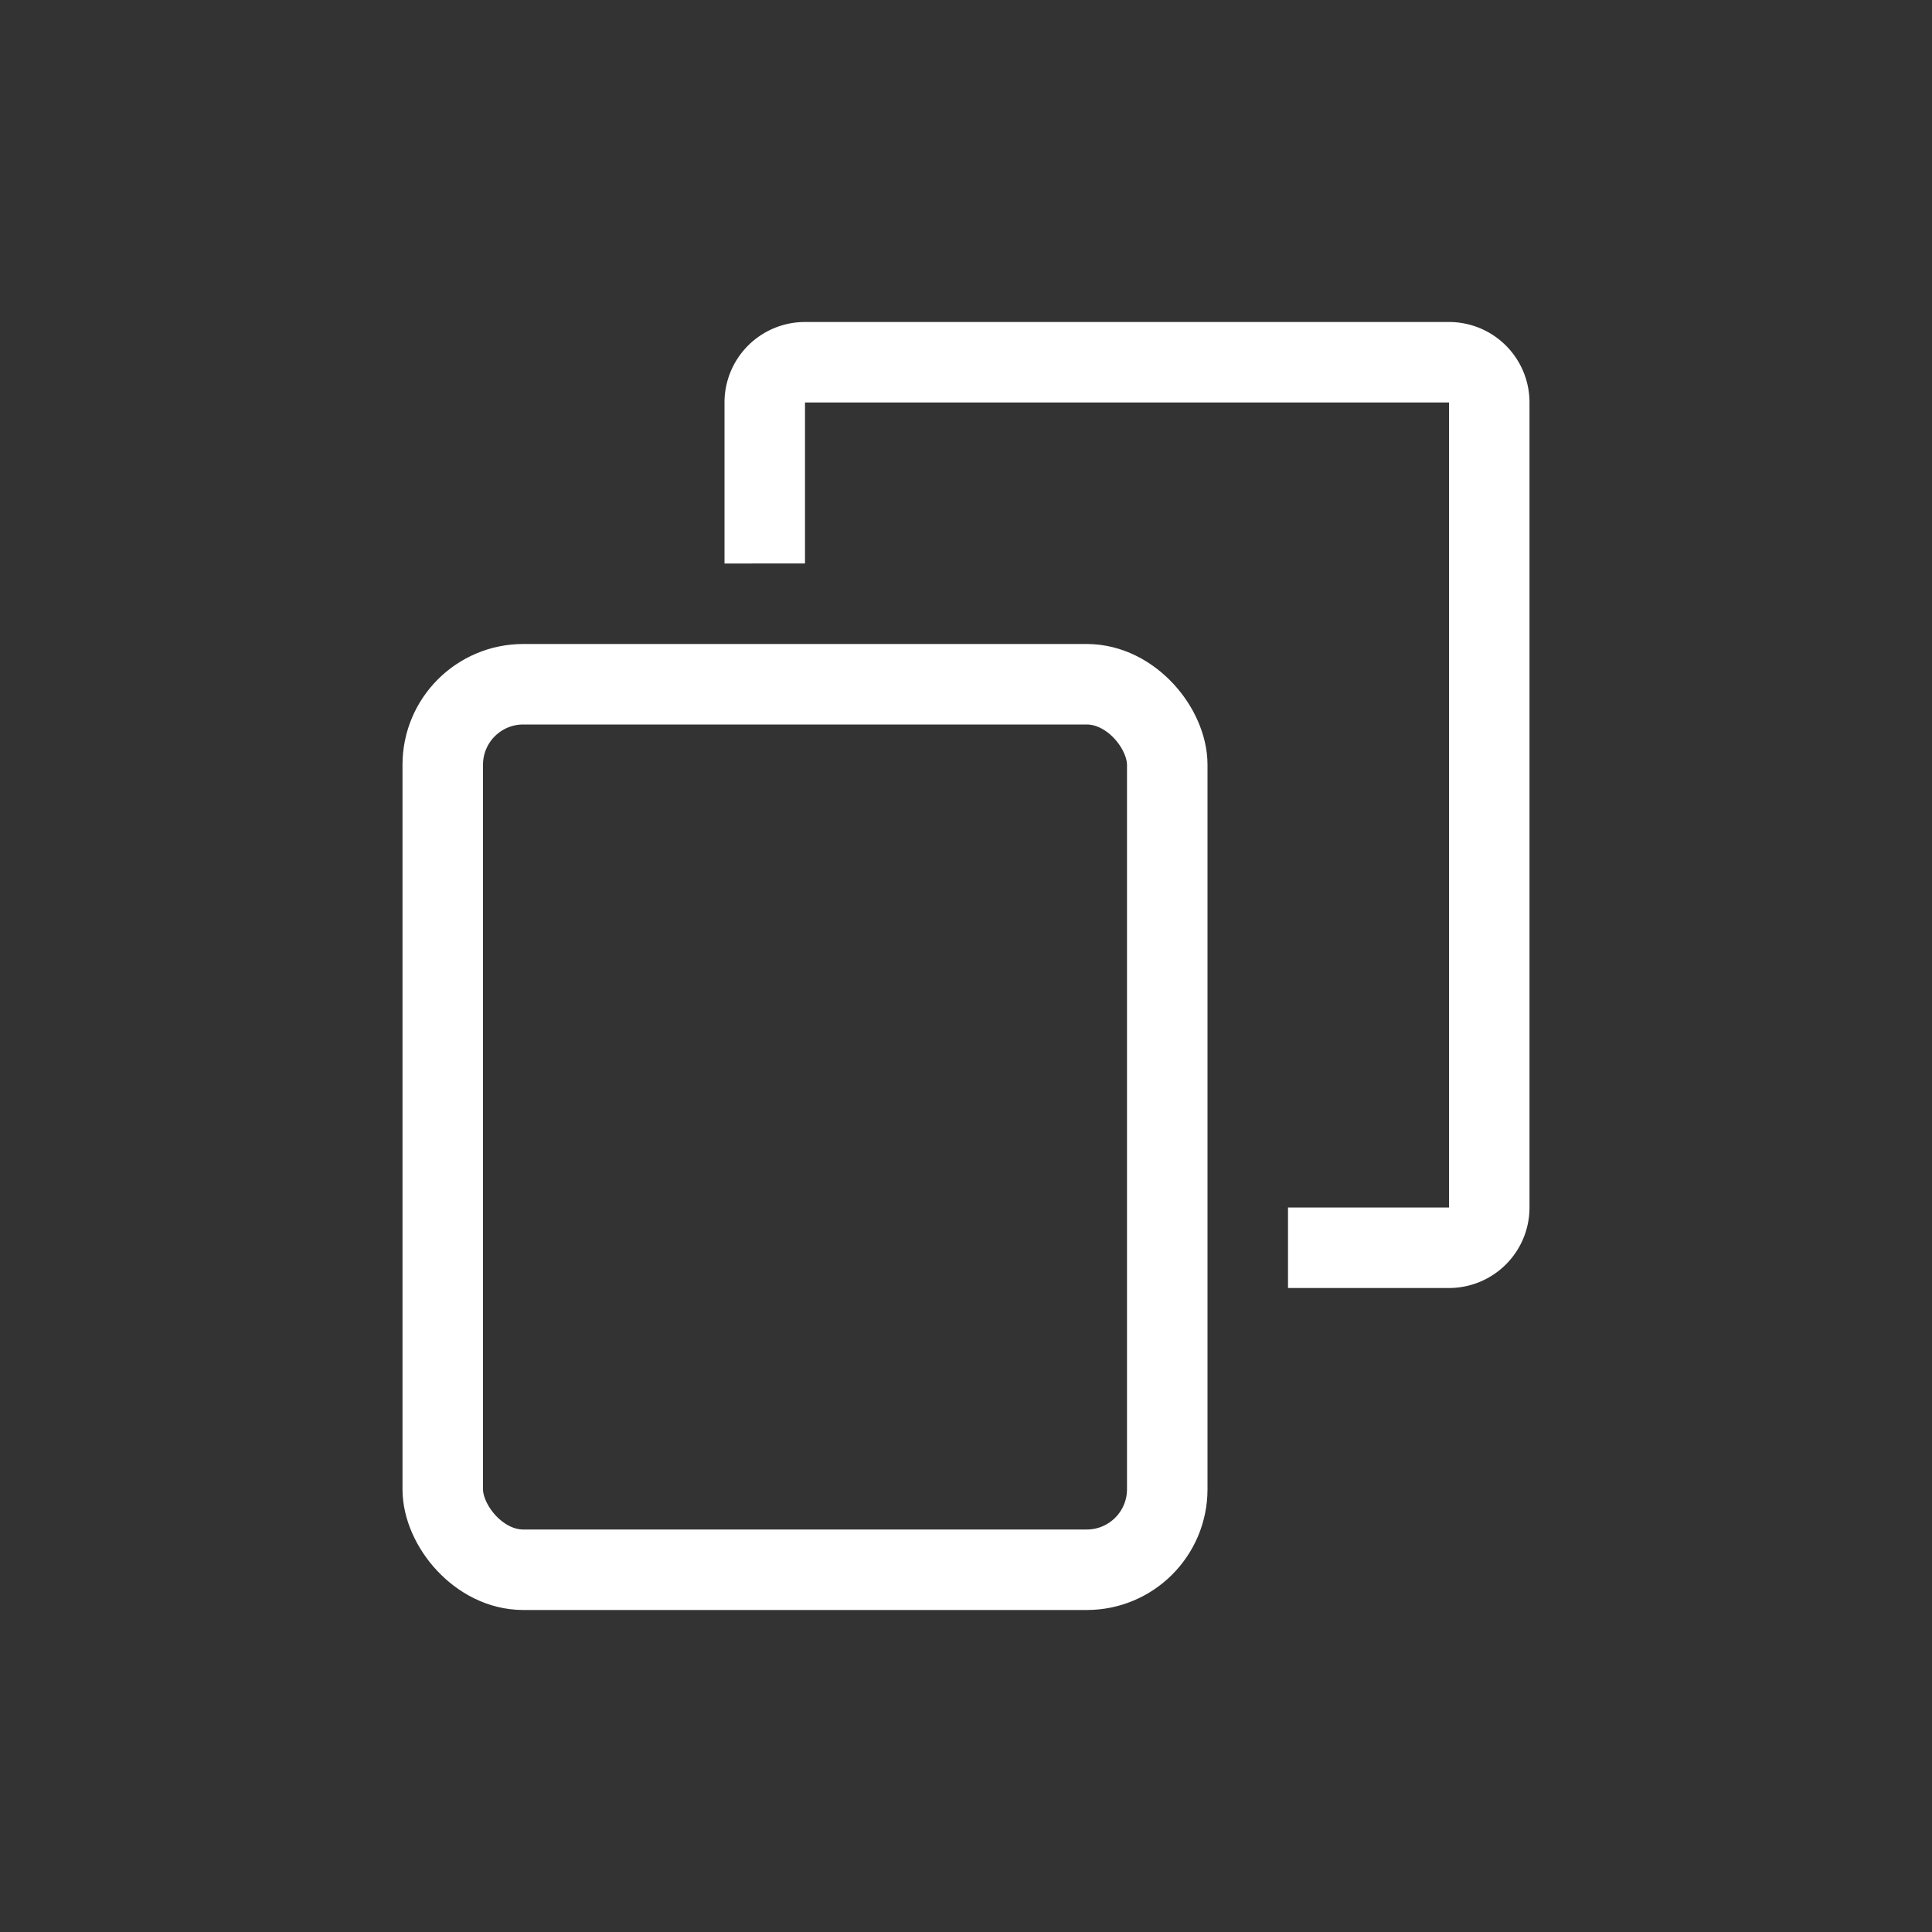 <svg xmlns="http://www.w3.org/2000/svg" width="24" height="24" viewBox="0 0 24 24">
    <rect x="0" y="0" width="24" height="24" fill="#333333" stroke="none"/>
    <g fill="none" fill-rule="evenodd" transform="translate(5 4)">
        <path fill="#FFF" fill-rule="nonzero" d="M11 12v-1h2V1H5v2H4V1a1 1 0 0 1 1-1h8a1 1 0 0 1 1 1v10a1 1 0 0 1-1 1h-2z"/>
        <rect width="9" height="11" x=".5" y="4.5" stroke="#FFF" rx="1"/>
    </g>
</svg>
